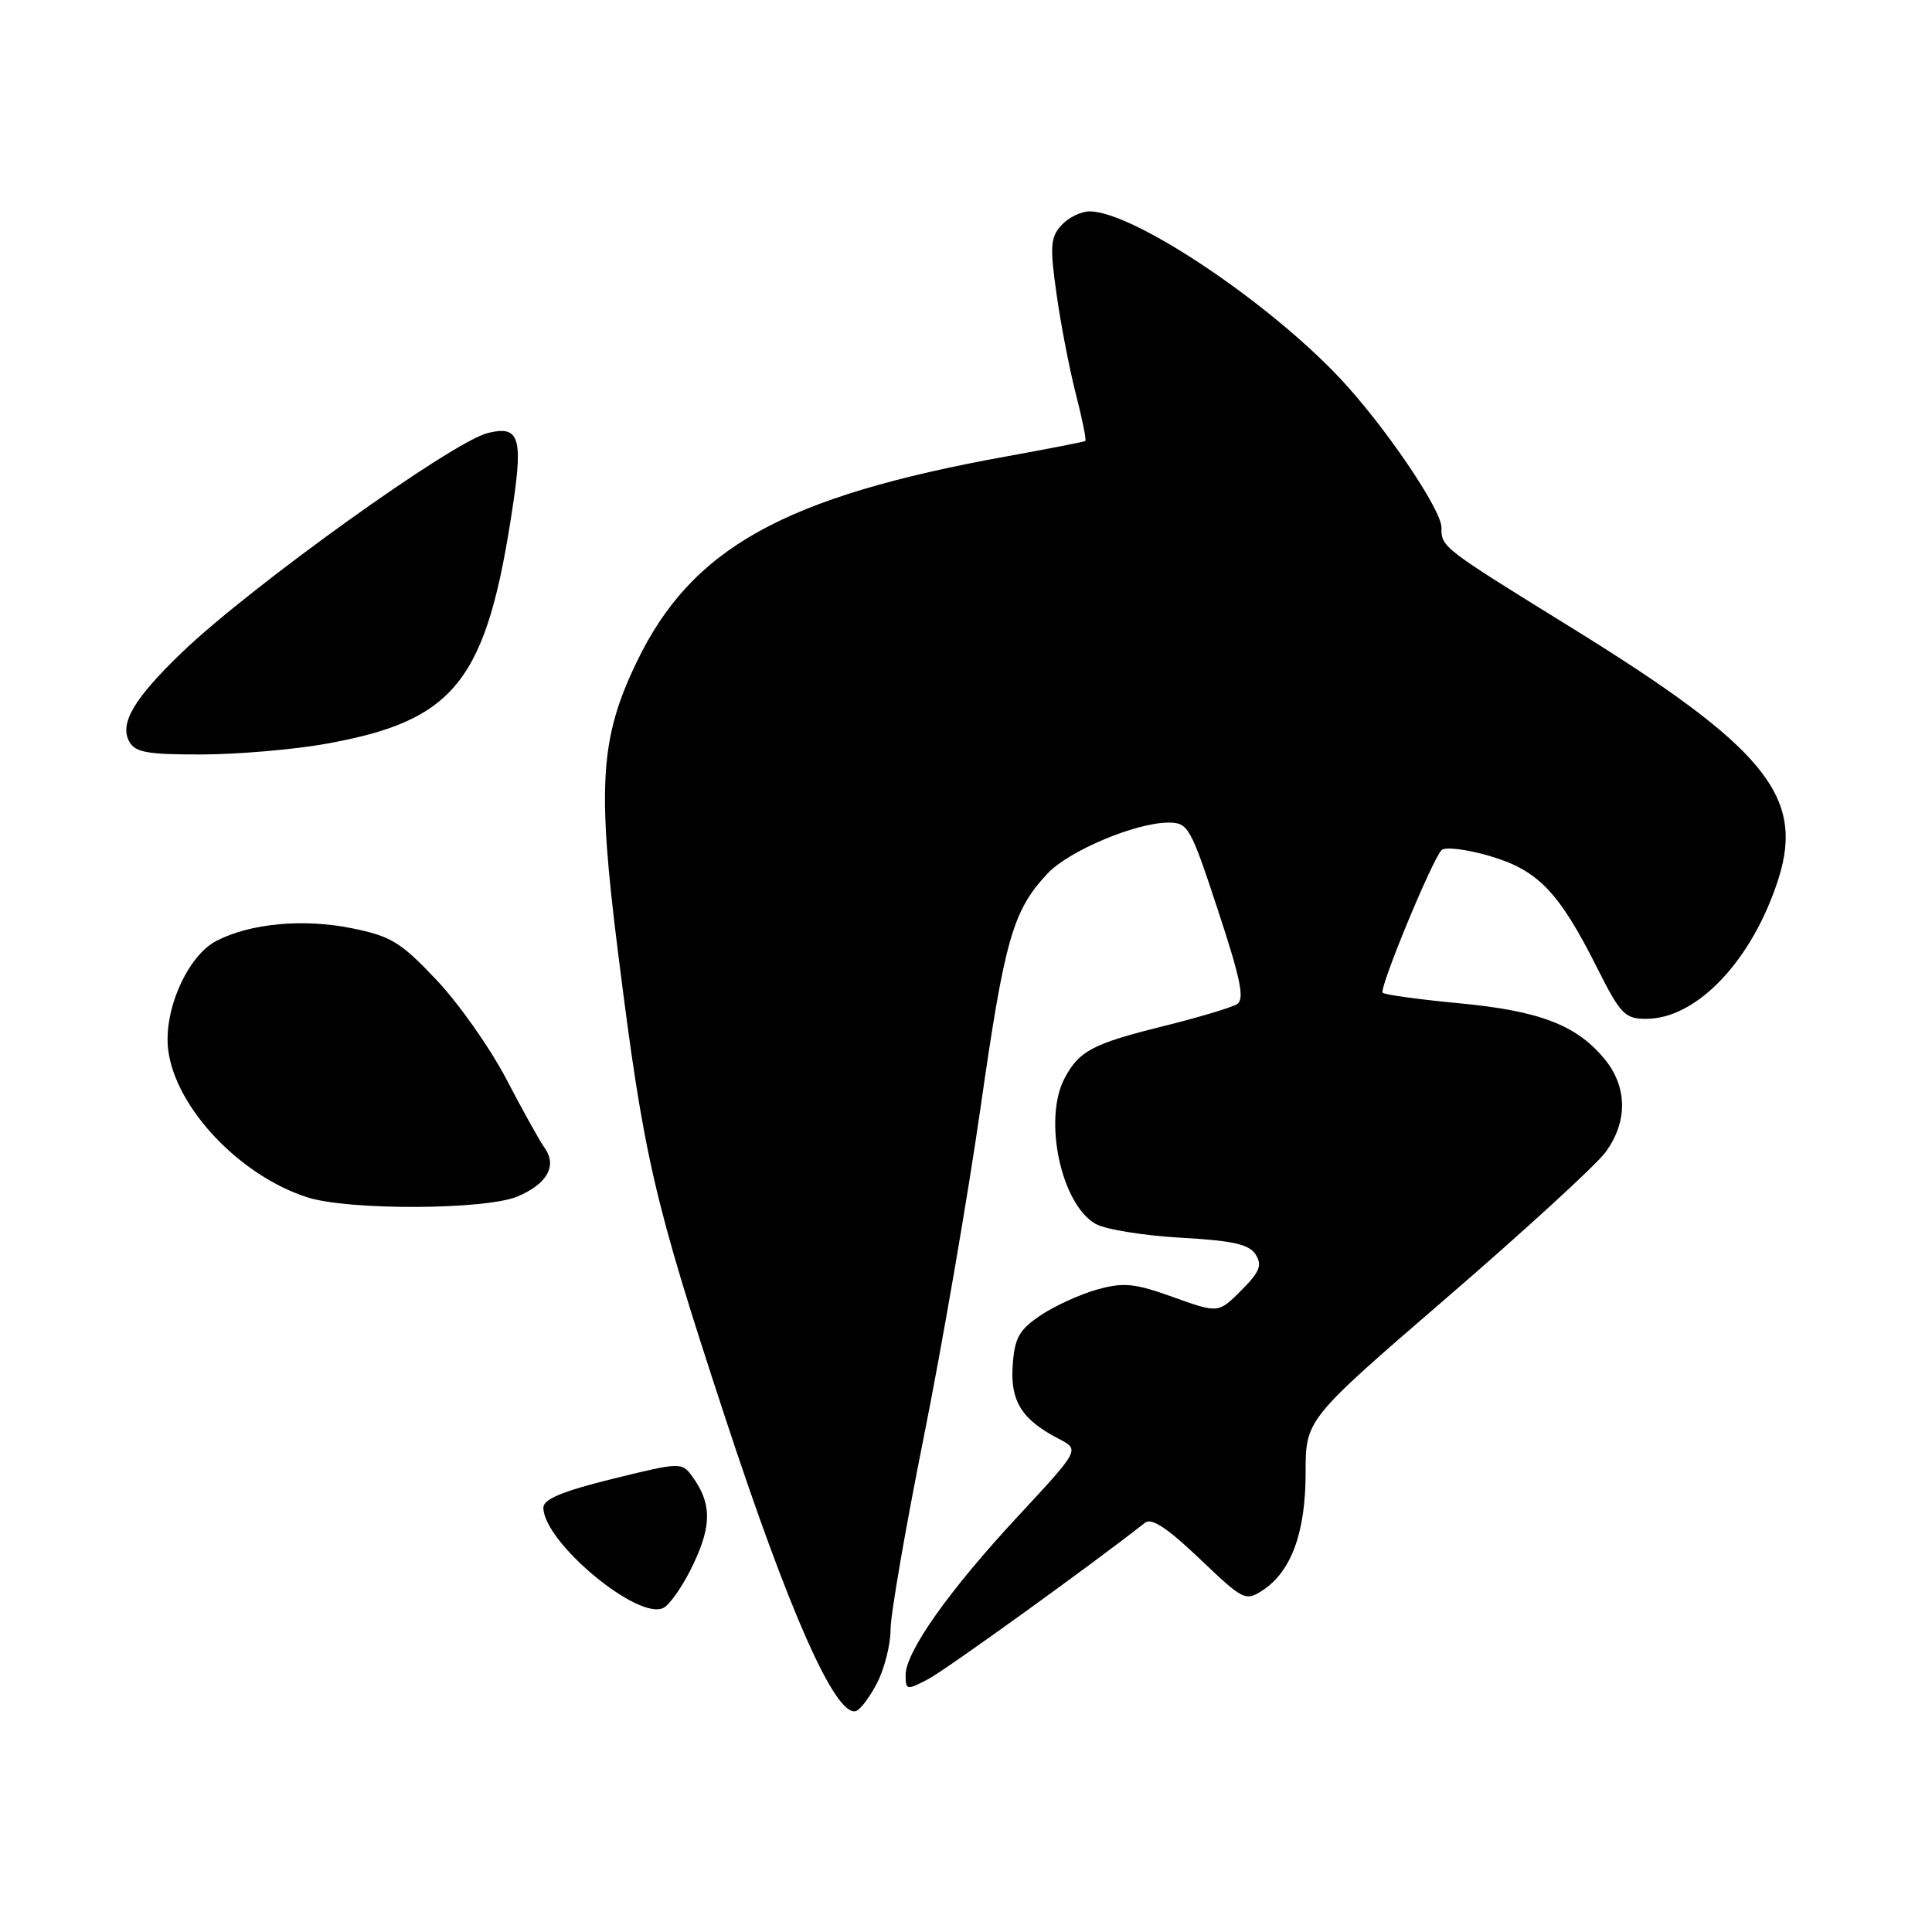 <?xml version="1.0" encoding="UTF-8" standalone="no"?>
<!DOCTYPE svg PUBLIC "-//W3C//DTD SVG 1.1//EN" "http://www.w3.org/Graphics/SVG/1.1/DTD/svg11.dtd" >
<svg xmlns="http://www.w3.org/2000/svg" xmlns:xlink="http://www.w3.org/1999/xlink" version="1.1" viewBox="0 0 256 256">
 <g >
 <path fill="currentColor"
d=" M 116.25 222.94 C 117.21 221.05 118.00 217.90 118.00 215.94 C 118.00 213.98 119.98 202.50 122.40 190.44 C 124.82 178.37 128.22 158.65 129.95 146.62 C 133.13 124.40 134.21 120.66 138.80 115.75 C 141.62 112.74 150.49 109.00 154.82 109.00 C 157.44 109.00 157.74 109.54 161.39 120.62 C 164.43 129.86 164.94 132.42 163.90 133.06 C 163.17 133.51 158.73 134.84 154.04 136.00 C 144.80 138.30 142.99 139.25 141.08 142.84 C 138.19 148.26 140.58 159.55 145.17 162.17 C 146.45 162.90 151.50 163.72 156.40 164.00 C 163.40 164.39 165.52 164.87 166.39 166.24 C 167.27 167.66 166.91 168.55 164.46 171.00 C 161.44 174.02 161.44 174.02 155.47 171.88 C 150.35 170.04 148.92 169.89 145.40 170.86 C 143.15 171.49 139.77 173.02 137.90 174.28 C 135.04 176.20 134.45 177.25 134.19 180.88 C 133.84 185.64 135.39 188.12 140.29 190.65 C 143.08 192.09 143.08 192.09 134.99 200.80 C 125.79 210.69 120.00 218.86 120.00 221.95 C 120.00 223.95 120.14 223.98 122.91 222.54 C 125.19 221.37 144.84 207.20 151.72 201.77 C 152.59 201.08 154.70 202.48 158.95 206.53 C 164.76 212.08 165.03 212.21 167.33 210.71 C 171.11 208.23 173.00 203.03 173.00 195.15 C 173.00 188.09 173.00 188.09 191.72 171.94 C 202.01 163.06 211.46 154.40 212.72 152.70 C 215.74 148.61 215.66 143.94 212.51 140.20 C 208.80 135.78 203.91 133.93 193.27 132.93 C 188.00 132.43 183.47 131.81 183.21 131.54 C 182.70 131.03 189.70 114.05 191.01 112.65 C 191.44 112.18 194.28 112.52 197.31 113.40 C 203.78 115.28 206.53 118.13 211.58 128.15 C 214.73 134.42 215.29 135.00 218.14 135.00 C 224.89 135.00 232.27 127.15 235.68 116.36 C 239.11 105.46 233.77 98.98 208.40 83.28 C 190.95 72.49 191.00 72.52 191.00 69.89 C 191.00 67.51 183.44 56.39 177.58 50.15 C 167.96 39.91 150.17 28.04 144.40 28.01 C 143.25 28.00 141.56 28.83 140.64 29.85 C 139.18 31.46 139.10 32.63 140.01 39.05 C 140.58 43.10 141.74 49.06 142.58 52.31 C 143.42 55.56 143.97 58.32 143.81 58.43 C 143.64 58.55 139.00 59.45 133.50 60.45 C 103.85 65.81 91.63 72.60 84.35 87.75 C 79.51 97.81 79.11 104.12 81.90 126.27 C 85.30 153.35 86.55 158.79 95.98 187.50 C 104.60 213.76 110.74 227.55 113.42 226.72 C 114.01 226.53 115.29 224.83 116.25 222.94 Z  M 91.92 207.16 C 94.34 202.01 94.28 199.13 91.70 195.60 C 90.34 193.74 90.12 193.75 81.15 195.96 C 74.55 197.59 72.00 198.65 72.00 199.77 C 72.00 204.32 84.60 214.82 87.93 213.04 C 88.84 212.55 90.64 209.91 91.92 207.16 Z  M 68.55 158.55 C 72.50 156.89 73.86 154.48 72.17 152.11 C 71.53 151.23 69.25 147.12 67.10 143.00 C 64.95 138.88 60.78 132.96 57.84 129.85 C 53.12 124.85 51.82 124.05 46.63 123.00 C 40.19 121.69 33.16 122.35 28.68 124.67 C 24.81 126.67 21.60 134.00 22.30 139.22 C 23.33 146.88 31.85 155.84 40.79 158.67 C 46.26 160.40 64.29 160.32 68.55 158.55 Z  M 43.06 98.58 C 60.46 95.48 64.53 90.26 68.01 66.64 C 69.30 57.91 68.72 56.35 64.62 57.38 C 59.91 58.56 33.29 77.65 24.17 86.39 C 17.76 92.54 15.79 95.87 17.14 98.28 C 17.93 99.71 19.59 99.99 26.80 99.97 C 31.58 99.95 38.90 99.32 43.06 98.58 Z "/>
</g>
</svg>